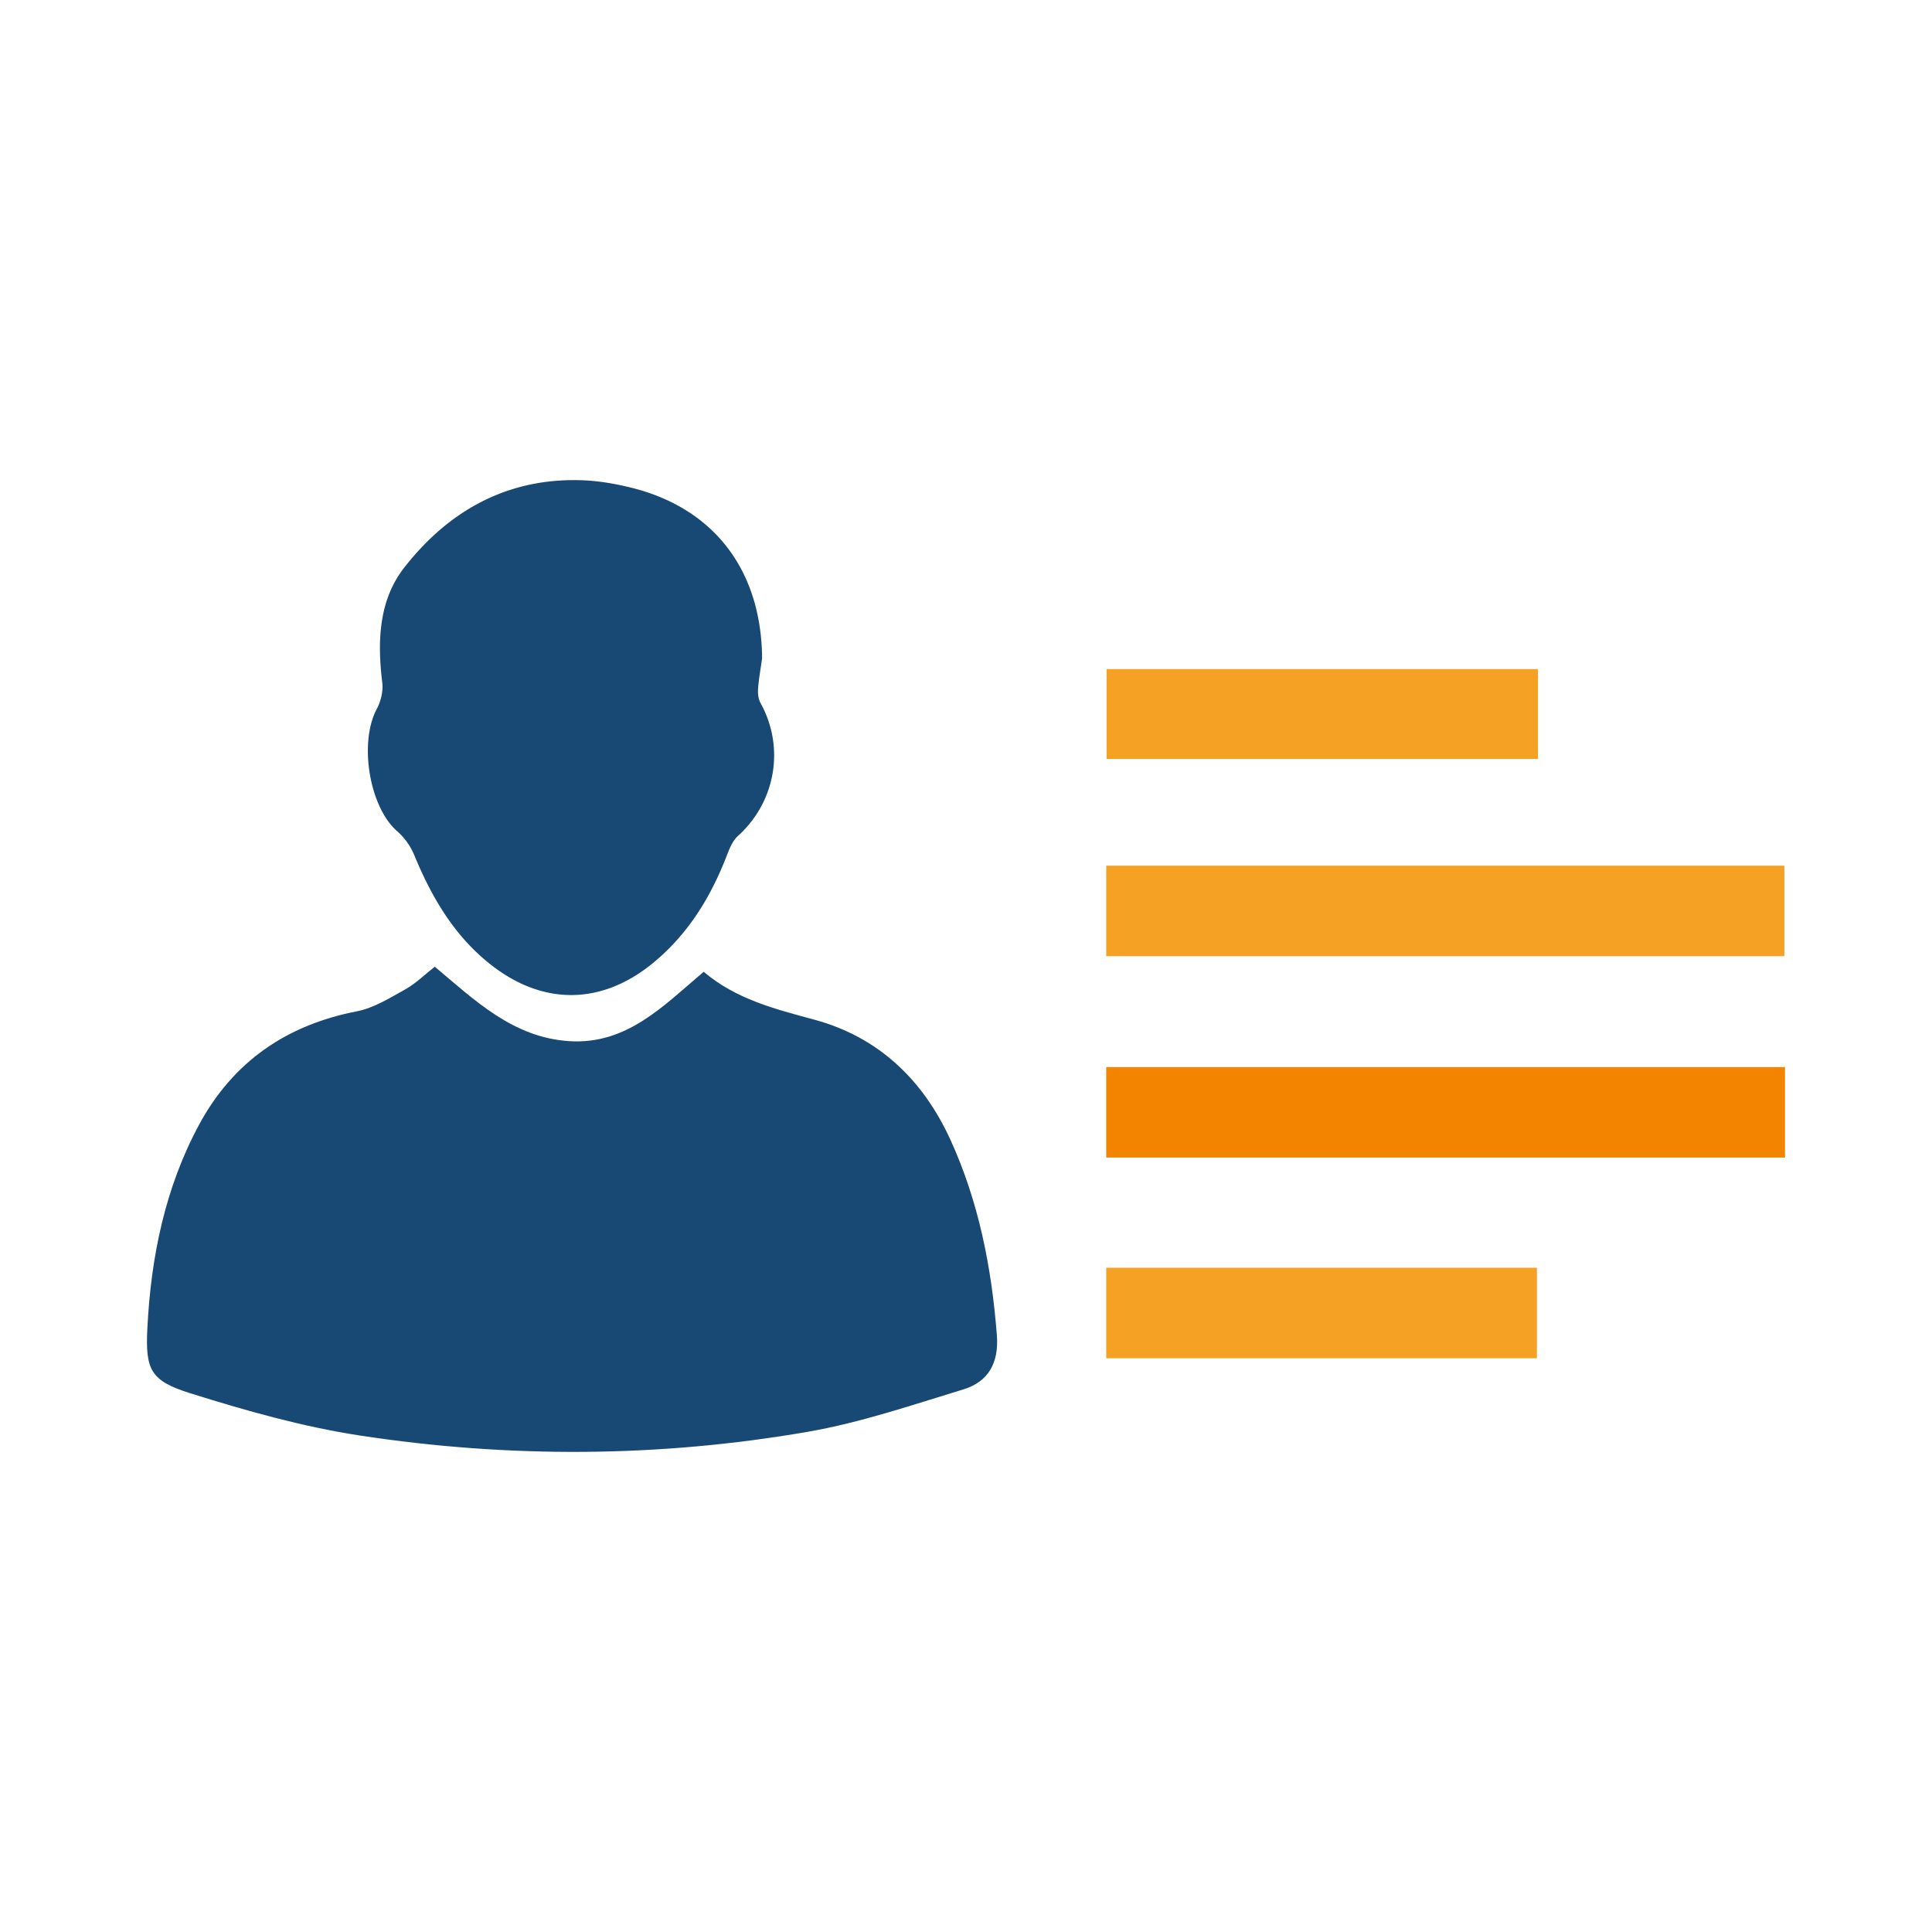 <svg xmlns="http://www.w3.org/2000/svg" width="96" height="96"><g fill-rule="evenodd" clip-rule="evenodd"><path fill="#184975" d="M21.604 48.035c1.995 1.674 3.888 3.519 6.678 3.699 2.863.184 4.677-1.751 6.684-3.447 1.608 1.365 3.542 1.851 5.495 2.379 3.189.863 5.399 2.987 6.757 5.951 1.412 3.083 2.057 6.364 2.316 9.737.104 1.352-.414 2.302-1.655 2.681-2.558.78-5.114 1.654-7.737 2.109-7.395 1.282-14.847 1.317-22.261.186-2.853-.437-5.671-1.234-8.432-2.102-1.978-.62-2.229-1.168-2.127-3.224.178-3.543.879-6.988 2.579-10.134 1.682-3.112 4.333-4.938 7.825-5.617.845-.162 1.64-.662 2.411-1.092.523-.291.963-.731 1.467-1.126z"/><path fill="#184975" d="M37.868 32.71c-.07.505-.163 1.008-.2 1.515-.017.234.012.509.123.709 1.22 2.207.752 4.907-1.122 6.604-.264.238-.421.624-.554.97-.795 2.065-1.921 3.902-3.645 5.325-2.556 2.11-5.473 2.148-8.078.104-1.818-1.426-2.938-3.342-3.805-5.442a3.268 3.268 0 0 0-.849-1.191c-1.378-1.188-1.915-4.389-1.018-6.072.204-.383.327-.889.275-1.313-.249-2.032-.182-4.081 1.086-5.708 2.193-2.816 5.105-4.464 8.799-4.349.825.025 1.66.167 2.463.365 4.14 1.016 6.491 4.114 6.525 8.483z"/><path fill="#F5A123" d="M54.968 47.512v-4.497h33.695v4.497H54.968z"/><path fill="#F28400" d="M88.696 53.023v4.495H54.967v-4.495h33.729z"/><path fill="#F5A123" d="M76.421 33.247v4.465H54.987v-4.465h21.434zM54.968 67.492v-4.499h21.4v4.499h-21.4z"/></g></svg>